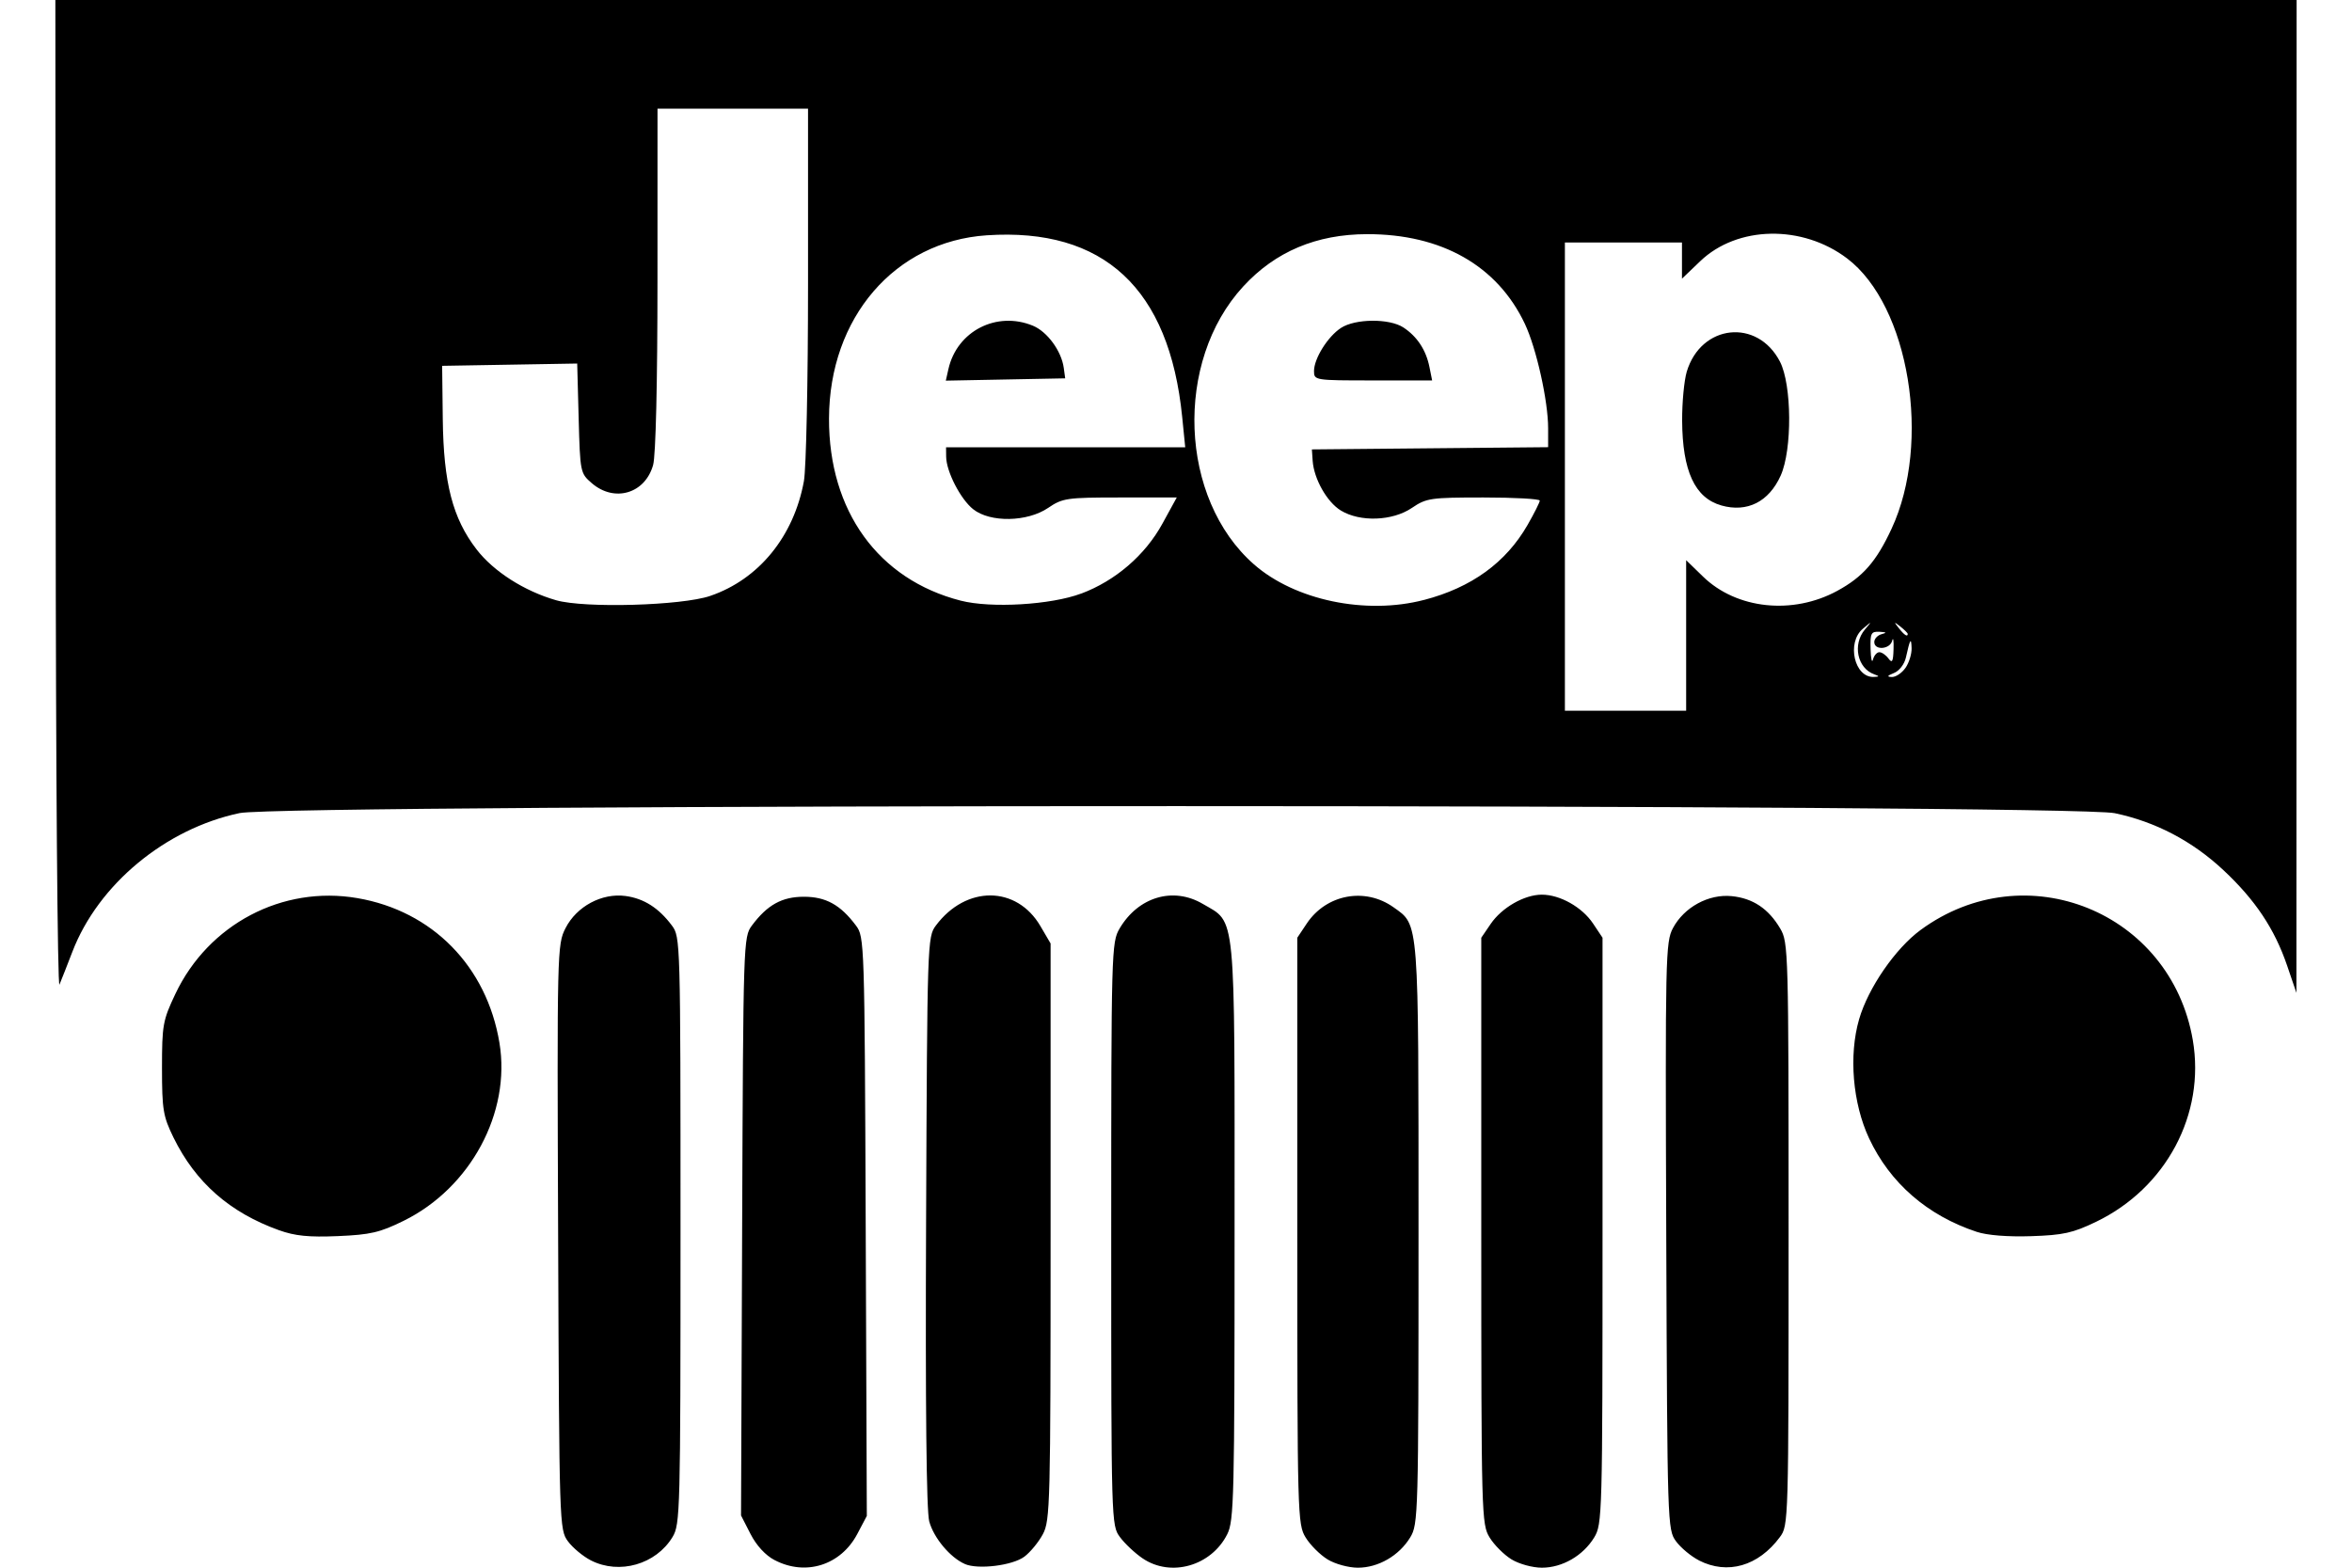 <?xml version="1.0" encoding="UTF-8" standalone="no"?>
<!-- Created with Inkscape (http://www.inkscape.org/) -->
<svg id="svg2" xmlns:rdf="http://www.w3.org/1999/02/22-rdf-syntax-ns#" xmlns="http://www.w3.org/2000/svg" height="45" width="67.5" version="1.1" xmlns:cc="http://creativecommons.org/ns#" xmlns:dc="http://purl.org/dc/elements/1.1/">
 <g id="g13760">
  <rect id="rect2990" opacity="0" height="45" width="67.5" y="0" x="3.5527e-15"/>
  <path id="path13758" d="m16.959 44.791c-0.227-0.116-0.524-0.363-0.66-0.549-0.245-0.334-0.249-0.457-0.281-8.73-0.032-8.233-0.028-8.4 0.212-8.87 0.319-0.626 1.044-1.014 1.721-0.923 0.528 0.071 0.955 0.343 1.332 0.848 0.244 0.327 0.247 0.434 0.247 8.753 0 8.077-0.009 8.437-0.229 8.8-0.476 0.786-1.526 1.087-2.342 0.671zm5.27-0.009c-0.261-0.137-0.521-0.419-0.69-0.75l-0.272-0.531 0.032-8.301c0.032-8.172 0.036-8.307 0.28-8.633 0.443-0.594 0.863-0.826 1.493-0.826 0.629 0 1.049 0.232 1.493 0.826 0.244 0.326 0.248 0.461 0.28 8.639l0.032 8.308-0.275 0.521c-0.474 0.895-1.481 1.213-2.371 0.747zm5.462 0.112c-0.421-0.183-0.896-0.751-1.023-1.224-0.081-0.299-0.112-3.294-0.09-8.615 0.033-8.025 0.037-8.162 0.281-8.488 0.865-1.158 2.317-1.15 3 0.016l0.292 0.499v8.271c0 7.821-0.012 8.294-0.222 8.686-0.122 0.228-0.361 0.518-0.531 0.645-0.34 0.254-1.327 0.376-1.707 0.211zm5.099-0.163c-0.218-0.148-0.51-0.422-0.648-0.609-0.249-0.336-0.251-0.404-0.251-8.7 0-8.146 0.007-8.372 0.24-8.769 0.536-0.91 1.538-1.207 2.388-0.707 0.961 0.565 0.913 0.069 0.912 9.393-0 7.645-0.016 8.314-0.21 8.7-0.458 0.913-1.621 1.244-2.431 0.692zm5.31 0.031c-0.215-0.131-0.498-0.414-0.63-0.63-0.232-0.38-0.238-0.621-0.239-8.803l-0-8.412 0.272-0.408c0.561-0.84 1.673-1.048 2.49-0.466 0.737 0.525 0.717 0.269 0.717 9.384-0 8.084-0.008 8.325-0.239 8.705-0.32 0.524-0.914 0.868-1.501 0.868-0.268 0-0.653-0.105-0.871-0.238zm5.28 0c-0.215-0.131-0.498-0.414-0.63-0.63-0.232-0.38-0.238-0.621-0.239-8.803l-0-8.412 0.27-0.396c0.321-0.471 0.967-0.84 1.468-0.84 0.522 0 1.155 0.357 1.47 0.828l0.272 0.408-0 8.412c-0 8.183-0.008 8.423-0.239 8.803-0.32 0.524-0.914 0.868-1.501 0.868-0.268 0-0.653-0.105-0.871-0.238zm5.38 0.029c-0.226-0.115-0.523-0.362-0.66-0.549-0.245-0.334-0.249-0.457-0.28-8.76-0.03-8.028-0.021-8.441 0.192-8.841 0.321-0.601 1.022-0.983 1.683-0.918 0.611 0.06 1.06 0.36 1.396 0.931 0.234 0.397 0.24 0.623 0.24 8.769 0 8.296-0.002 8.364-0.251 8.7-0.617 0.832-1.5 1.087-2.321 0.669zm-40.752-9.478c-1.412-0.507-2.394-1.369-3.027-2.657-0.3-0.613-0.331-0.798-0.332-1.995-0-1.236 0.024-1.372 0.383-2.129 0.949-2.004 3.071-3.121 5.224-2.752 2.154 0.369 3.714 1.959 4.078 4.156 0.332 2.002-0.831 4.163-2.75 5.107-0.684 0.337-0.953 0.399-1.887 0.439-0.835 0.035-1.229-0.004-1.691-0.17zm48.723 0.047c-1.417-0.469-2.489-1.401-3.09-2.684-0.472-1.009-0.587-2.383-0.286-3.42 0.261-0.899 1.04-2.03 1.765-2.562 3.008-2.208 7.179-0.521 7.811 3.16 0.365 2.128-0.765 4.25-2.779 5.219-0.666 0.32-0.94 0.381-1.861 0.411-0.669 0.022-1.263-0.025-1.56-0.124zm-55.133-21.11-0.009-14.25h32.161 32.161l-0.003 14.25-0.003 14.25-0.267-0.783c-0.36-1.054-0.913-1.884-1.828-2.74-0.894-0.836-1.946-1.388-3.119-1.635-1.272-0.268-52.539-0.271-53.814-0.003-2.127 0.448-4.057 2.047-4.799 3.979-0.148 0.386-0.316 0.811-0.371 0.943-0.056 0.132-0.105-6.171-0.109-14.011zm46.793 3.99v-2.16l0.487 0.473c0.961 0.933 2.571 1.103 3.85 0.407 0.736-0.401 1.118-0.837 1.557-1.78 1.155-2.477 0.51-6.407-1.273-7.761-1.287-0.977-3.152-0.943-4.218 0.079l-0.523 0.501v-0.519-0.519h-1.68-1.68v6.72 6.72h1.74 1.74v-2.16zm1.01-3.732c-0.76-0.215-1.117-0.986-1.125-2.434-0.003-0.52 0.057-1.152 0.132-1.404 0.409-1.365 2.028-1.54 2.675-0.29 0.343 0.664 0.355 2.528 0.021 3.271-0.339 0.754-0.961 1.067-1.703 0.858zm4.39 4.849c-0.488-0.174-0.631-0.858-0.27-1.287 0.21-0.249 0.21-0.249-0.06-0.021-0.473 0.401-0.24 1.41 0.319 1.382 0.162-0.008 0.164-0.019 0.011-0.074zm0.893-0.183c0.103-0.147 0.183-0.403 0.177-0.57-0.01-0.323-0.045-0.265-0.164 0.272-0.042 0.189-0.19 0.382-0.341 0.442-0.196 0.079-0.213 0.109-0.063 0.115 0.112 0.004 0.287-0.112 0.39-0.259zm-0.748-0.453c0.07 0 0.188 0.081 0.261 0.181 0.107 0.144 0.136 0.09 0.146-0.27 0.008-0.248-0.01-0.356-0.039-0.241-0.062 0.251-0.514 0.285-0.514 0.039 0-0.094 0.095-0.196 0.21-0.226 0.158-0.041 0.143-0.058-0.06-0.069-0.242-0.012-0.269 0.039-0.256 0.496 0.008 0.281 0.039 0.416 0.069 0.3s0.112-0.21 0.183-0.21zm0.814-0.525c0-0.025-0.095-0.119-0.21-0.21-0.19-0.149-0.195-0.145-0.045 0.045 0.157 0.2 0.255 0.263 0.255 0.165zm-34.364-1.092c1.391-0.476 2.394-1.705 2.685-3.29 0.066-0.361 0.119-2.867 0.119-5.67v-5.024h-2.16-2.16l-0.001 4.89c-0 2.995-0.049 5.063-0.125 5.337-0.228 0.82-1.108 1.083-1.758 0.524-0.332-0.286-0.337-0.31-0.379-1.863l-0.042-1.573-1.938 0.033-1.938 0.033 0.018 1.529c0.022 1.841 0.283 2.847 0.969 3.739 0.489 0.635 1.369 1.198 2.285 1.461 0.817 0.234 3.604 0.155 4.423-0.125zm10.646-0.066c0.982-0.369 1.834-1.103 2.329-2.008l0.411-0.75h-1.625c-1.536 0-1.65 0.017-2.068 0.3-0.597 0.405-1.658 0.425-2.147 0.039-0.363-0.285-0.774-1.083-0.778-1.51l-0.003-0.27h3.432 3.432l-0.087-0.87c-0.369-3.689-2.251-5.439-5.608-5.215-2.638 0.176-4.521 2.362-4.528 5.259-0.008 2.654 1.414 4.621 3.778 5.228 0.871 0.224 2.592 0.122 3.461-0.204zm-3.813-6.444c0.245-1.091 1.385-1.675 2.426-1.244 0.412 0.171 0.818 0.726 0.884 1.21l0.041 0.3-1.713 0.033-1.713 0.033 0.075-0.333zm13.65 6.627c1.361-0.355 2.351-1.072 2.972-2.155 0.191-0.333 0.348-0.646 0.349-0.696 0.001-0.05-0.725-0.09-1.614-0.09-1.524 0-1.639 0.017-2.057 0.3-0.556 0.377-1.485 0.411-2.038 0.074-0.398-0.243-0.773-0.906-0.809-1.429l-0.022-0.325 3.39-0.032 3.39-0.032v-0.543c0-0.786-0.337-2.297-0.668-2.998-0.789-1.669-2.389-2.578-4.529-2.574-1.453 0.003-2.631 0.5-3.551 1.499-1.992 2.16-1.841 6.095 0.305 7.979 1.174 1.031 3.209 1.457 4.881 1.021zm-3.158-6.571c0.001-0.359 0.394-0.989 0.774-1.237 0.41-0.269 1.389-0.276 1.79-0.014 0.395 0.259 0.651 0.647 0.749 1.137l0.077 0.384h-1.695c-1.678 0-1.695-0.003-1.695-0.27z"/>
 </g>
</svg>
